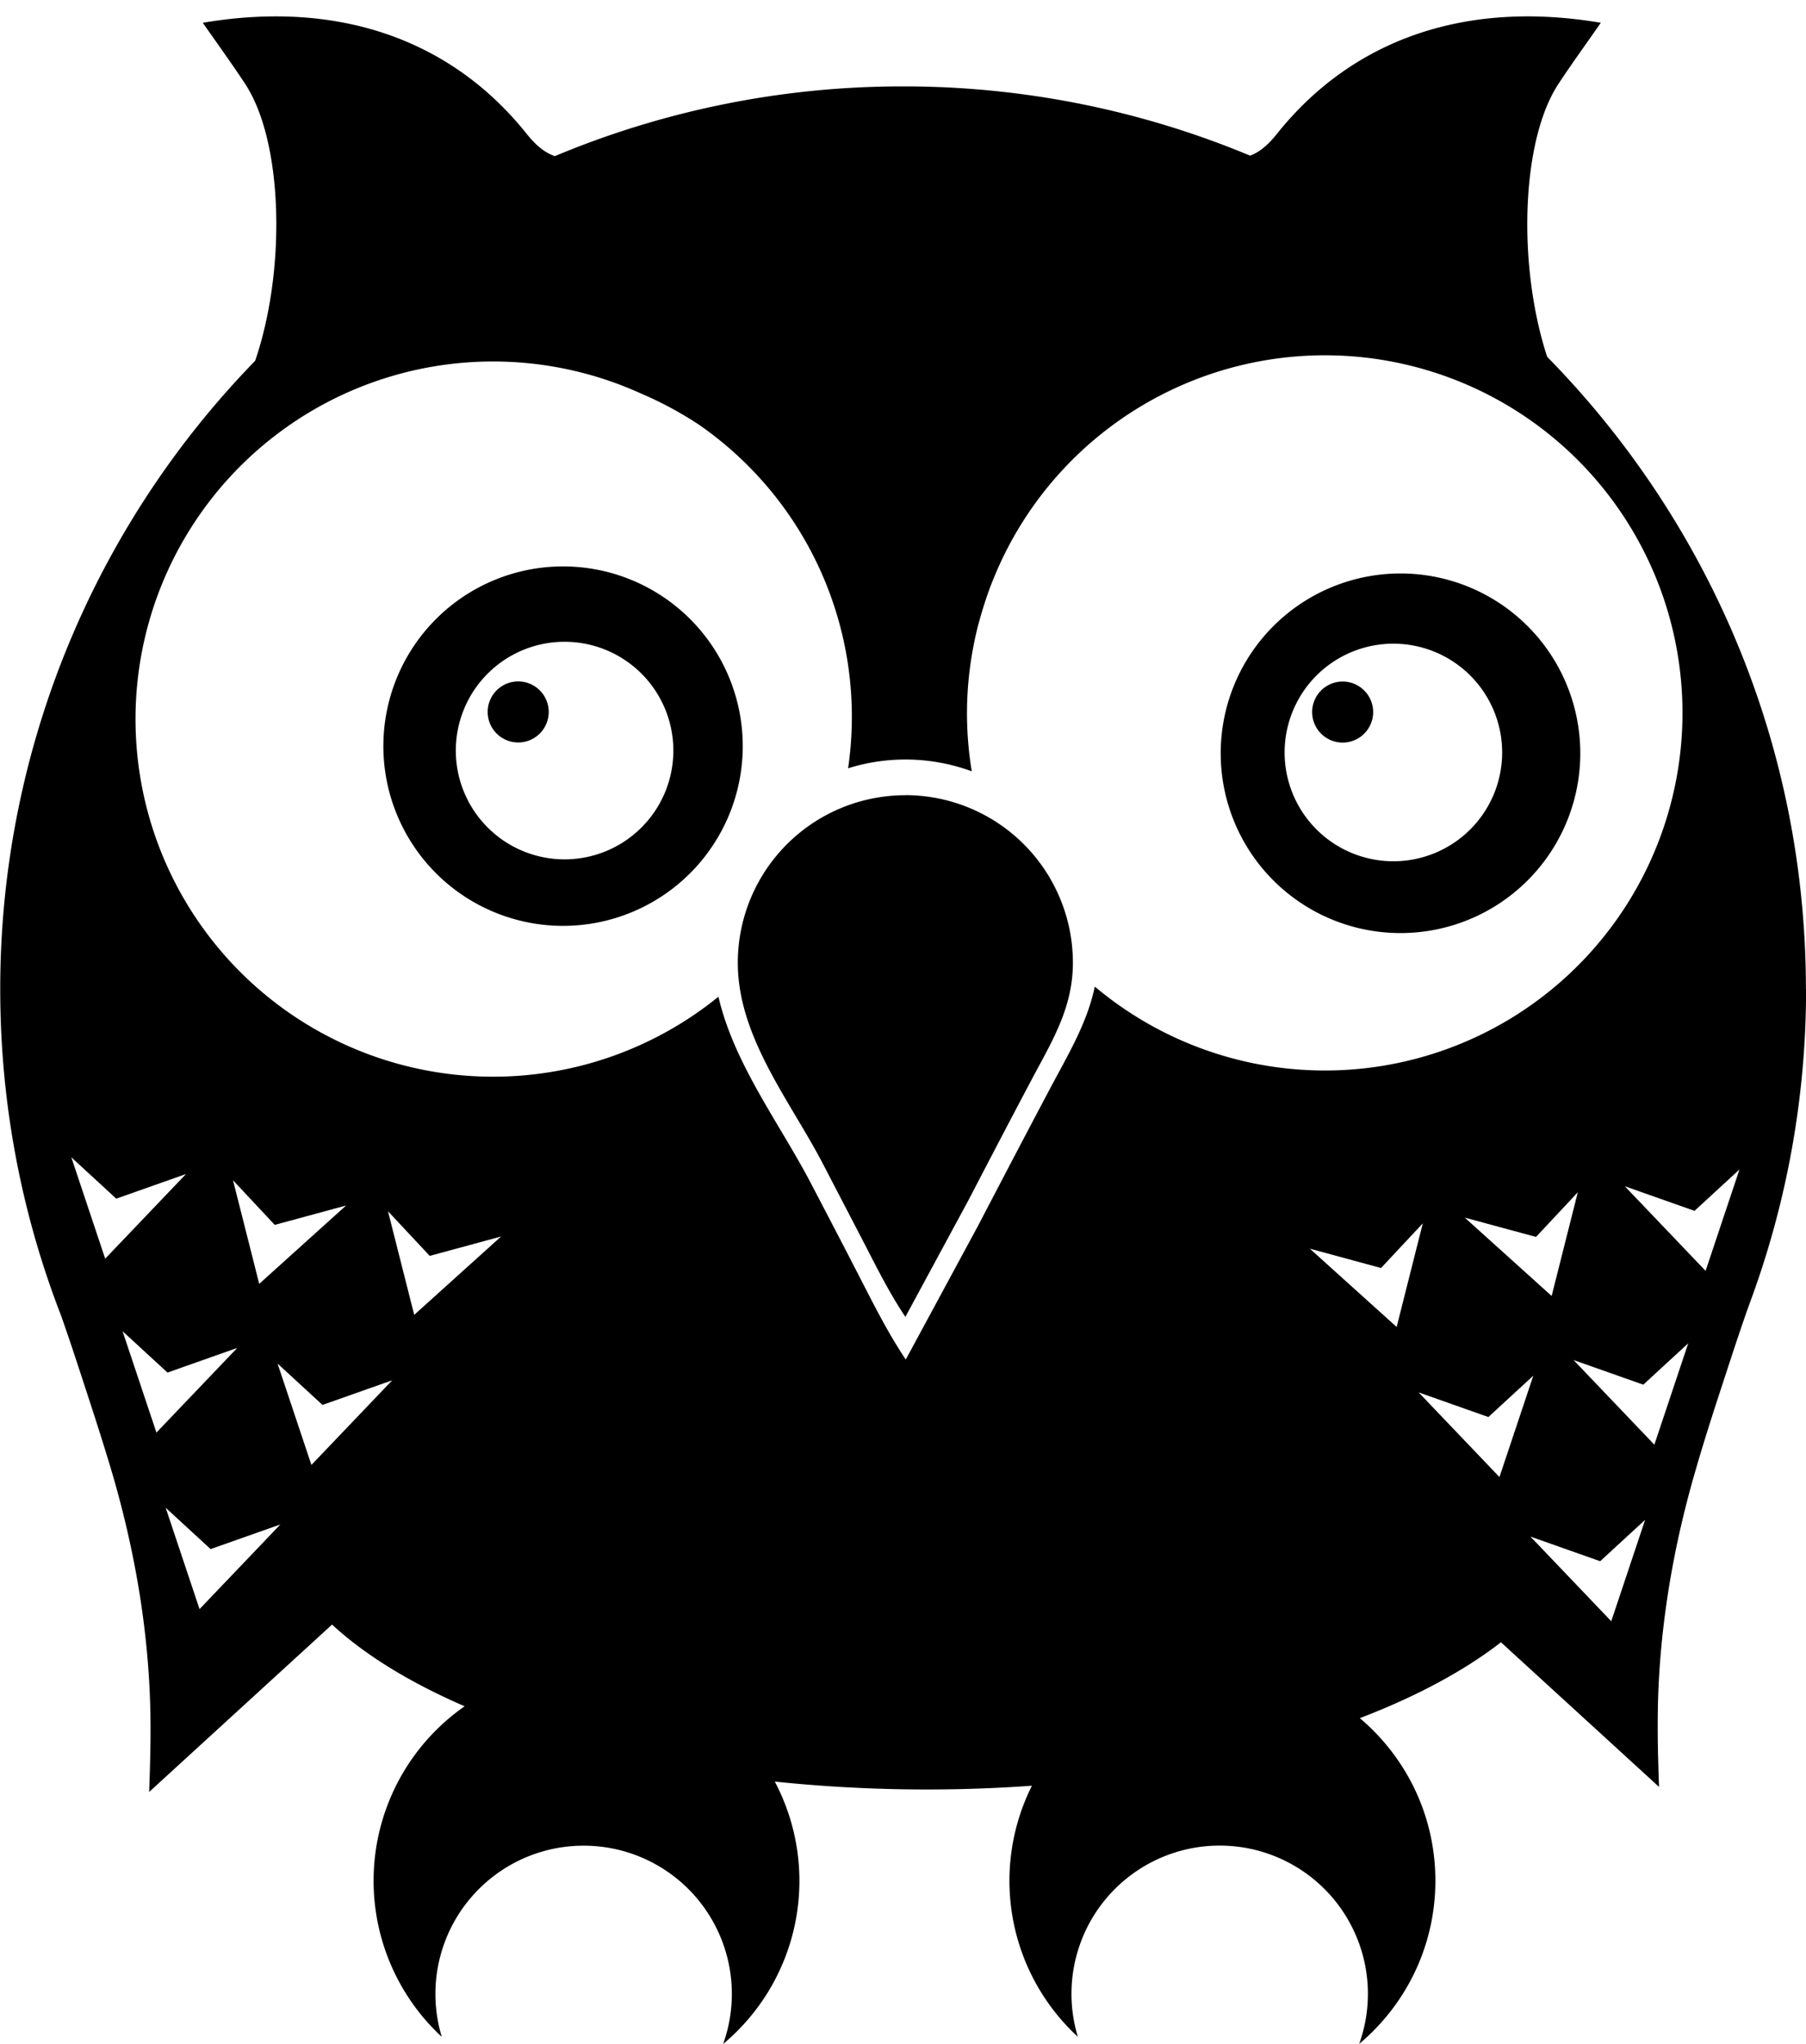 <svg xmlns="http://www.w3.org/2000/svg" viewBox="0 0 22.664 25.646"><path d="M6.886 8.933a.383.383 0 1 1-.766 0 .383.383 0 0 1 .766 0zm.18-1.826a2.255 2.255 0 1 0 0 4.51 2.255 2.255 0 0 0 0-4.51zm.056 3.675a1.365 1.365 0 1 1 0-2.729 1.365 1.365 0 0 1 0 2.729zm9.707-1.465a.383.383 0 1 0 .001-.765.383.383 0 0 0 0 .765zm.7 2.39a2.256 2.256 0 1 0-.002-4.511 2.256 2.256 0 0 0 .001 4.511zm-.08-3.63a1.365 1.365 0 1 1 0 2.729 1.365 1.365 0 0 1 0-2.729zm5.214 4.337c0-3.092-1.24-5.893-3.247-7.937-.373-1.138-.33-2.711.143-3.427.165-.25.341-.492.53-.764C18.41 0 16.982.481 16.025 1.679c-.116.146-.224.232-.337.274a11.293 11.293 0 0 0-4.355-.869 11.29 11.29 0 0 0-4.37.875c-.119-.04-.232-.127-.354-.28C5.653.482 4.225 0 2.545.286c.19.272.365.514.53.764.48.727.517 2.336.127 3.477a11.29 11.29 0 0 0-3.199 7.887c0 1.443.271 2.823.763 4.092.123.348.236.7.351 1.051.105.321.206.639.3.958.273.94.441 1.911.468 2.89.008.268.003.536-.004.803l-.009.276 2.295-2.1c.416.384.982.73 1.664 1.025a2.669 2.669 0 0 0-.287 4.148 1.86 1.86 0 1 1 3.531.089 2.666 2.666 0 0 0 .648-3.292 18.453 18.453 0 0 0 3.227.052 2.661 2.661 0 0 0 .576 3.15 1.86 1.86 0 1 1 3.531.089c.584-.49.956-1.225.956-2.047 0-.818-.368-1.55-.948-2.04.706-.27 1.307-.592 1.771-.952l1.984 1.815a12.717 12.717 0 0 1-.009-.276 14.328 14.328 0 0 1-.004-.803c.028-.979.196-1.95.47-2.89.092-.319.193-.638.298-.959.121-.369.24-.741.37-1.107.463-1.237.72-2.576.72-3.975zM1.32 15.793l-.425-1.272.564.519.875-.309-1.014 1.062zm.218.91l.564.519.875-.309-1.014 1.062-.425-1.272zm1.386-1.894l.524.56.895-.243-1.09.983-.329-1.3zm-.42 5.381l-.425-1.272.564.519.875-.309-1.014 1.062zm1.404-1.809l-.425-1.272.564.519.875-.309-1.014 1.062zm.961-3.183l.524.56.895-.243-1.09.983-.329-1.3zm6.498 1.861c-.225-.335-.413-.712-.588-1.052-.2-.389-.403-.778-.606-1.166-.388-.742-.964-1.497-1.157-2.335a4.487 4.487 0 1 1-.98-7.572c.254.108.498.239.73.391a4.458 4.458 0 0 1 1.877 4.315 2.41 2.41 0 0 1 1.552.038 4.464 4.464 0 0 1-.06-.726c0-.388.051-.764.144-1.123l.015-.053a4.88 4.88 0 0 1 .148-.451l.03-.074a4.487 4.487 0 1 1 1.267 5.128c-.094.447-.32.827-.547 1.252-.308.581-.613 1.164-.917 1.747l-.908 1.68zm8.433-2.098l-.328 1.3-1.09-.983.894.242.524-.56zm-3.364.706l.895.243.524-.56-.328 1.3-1.09-.983zm2.381 2.866l-1.014-1.062.875.309.564-.519-.425 1.272zm1.403 1.809l-1.014-1.062.875.309.564-.519-.425 1.272zm.541-2.215l-1.014-1.062.875.309.564-.519-.425 1.272zm.643-2.181l-1.014-1.062.875.309.564-.519-.425 1.272zM11.361 9.978a2.102 2.102 0 0 0-2.102 2.103c0 .927.654 1.729 1.064 2.514l.527 1.014c.152.295.316.623.512.914l.79-1.461c.264-.507.528-1.014.796-1.519.256-.482.516-.897.516-1.463a2.103 2.103 0 0 0-2.103-2.103z"/></svg>